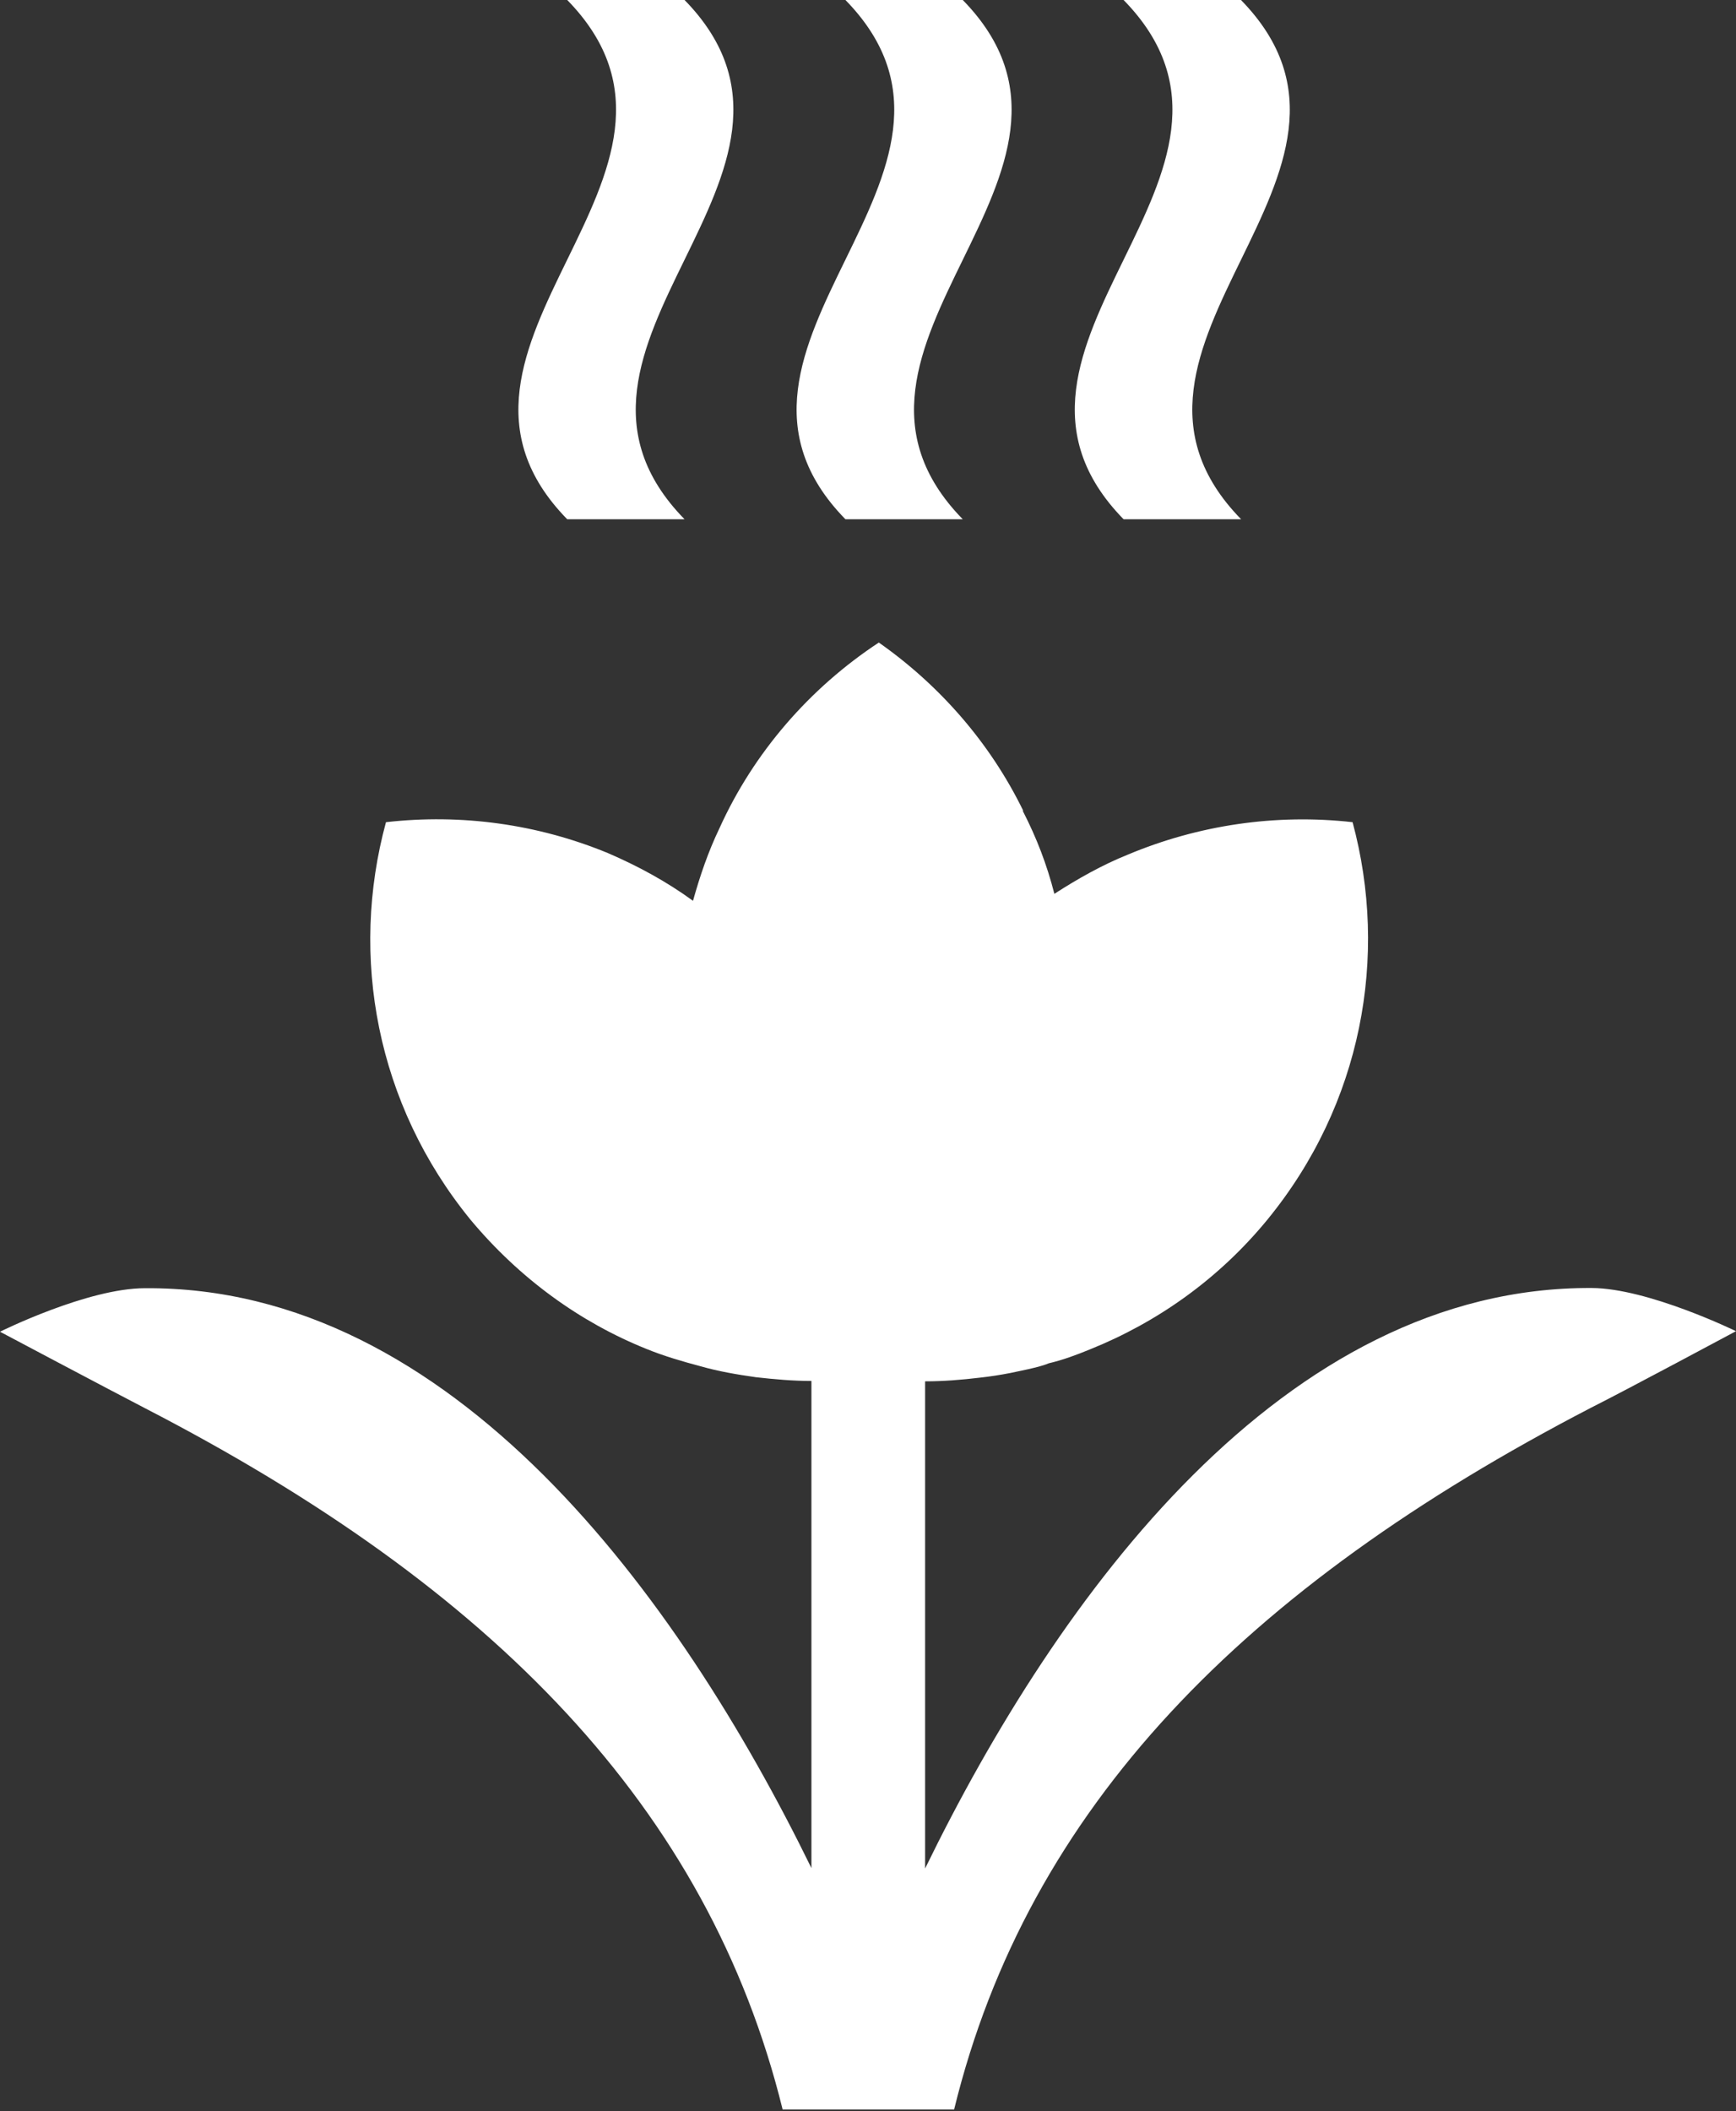 <svg width="51" height="62" viewBox="0 0 51 62" fill="none" xmlns="http://www.w3.org/2000/svg">
<rect x="0" y="0" width="51" height="62" fill="#333333" stroke="none"/>
<path d="M51 39.094C51 39.094 47.769 40.826 46.749 41.338C36.553 46.625 30.199 53.082 28.03 61.951H22.992C20.807 53.087 14.468 46.625 4.256 41.354C3.237 40.826 0 39.11 0 39.11C0 39.11 2.568 37.832 4.256 37.832C13.287 37.767 19.917 46.846 23.838 54.862V40.556C23.294 40.556 22.754 40.507 22.226 40.448H22.22C21.648 40.367 21.109 40.275 20.58 40.124C20.052 39.984 19.496 39.822 18.983 39.612C17.041 38.83 15.261 37.546 13.821 35.819C11.053 32.426 10.266 28.089 11.339 24.146C13.556 23.892 15.801 24.205 17.856 25.052C18.746 25.435 19.588 25.893 20.359 26.455C20.564 25.721 20.807 25.009 21.136 24.324C22.139 22.107 23.779 20.213 25.818 18.87C27.615 20.132 29.087 21.821 30.053 23.795V23.811V23.827C30.452 24.604 30.754 25.386 30.975 26.25C31.671 25.802 32.378 25.403 33.128 25.101C35.21 24.227 37.492 23.892 39.736 24.146C40.799 28.084 40.011 32.426 37.233 35.819C35.804 37.562 33.996 38.835 32.022 39.628C31.628 39.79 31.224 39.941 30.808 40.038C30.614 40.119 30.409 40.162 30.204 40.211C30.031 40.248 29.87 40.281 29.697 40.319C29.395 40.378 29.093 40.426 28.785 40.459C28.257 40.523 27.706 40.567 27.178 40.567V54.873C31.094 46.841 37.719 37.778 46.76 37.826C48.416 37.832 51 39.094 51 39.094Z" fill="white"/>
<path d="M20.111 15.25H16.664C11.695 10.169 21.632 5.087 16.664 0H20.111C25.079 5.087 15.143 10.169 20.111 15.25Z" fill="white"/>
<path d="M28.284 15.25H24.837C19.868 10.169 29.805 5.087 24.837 0H28.284C33.252 5.087 23.321 10.169 28.284 15.25Z" fill="white"/>
<path d="M36.462 15.25H33.009C28.041 10.169 37.978 5.087 33.009 0H36.457C41.425 5.087 31.494 10.169 36.462 15.25Z" fill="white"/>
</svg>
